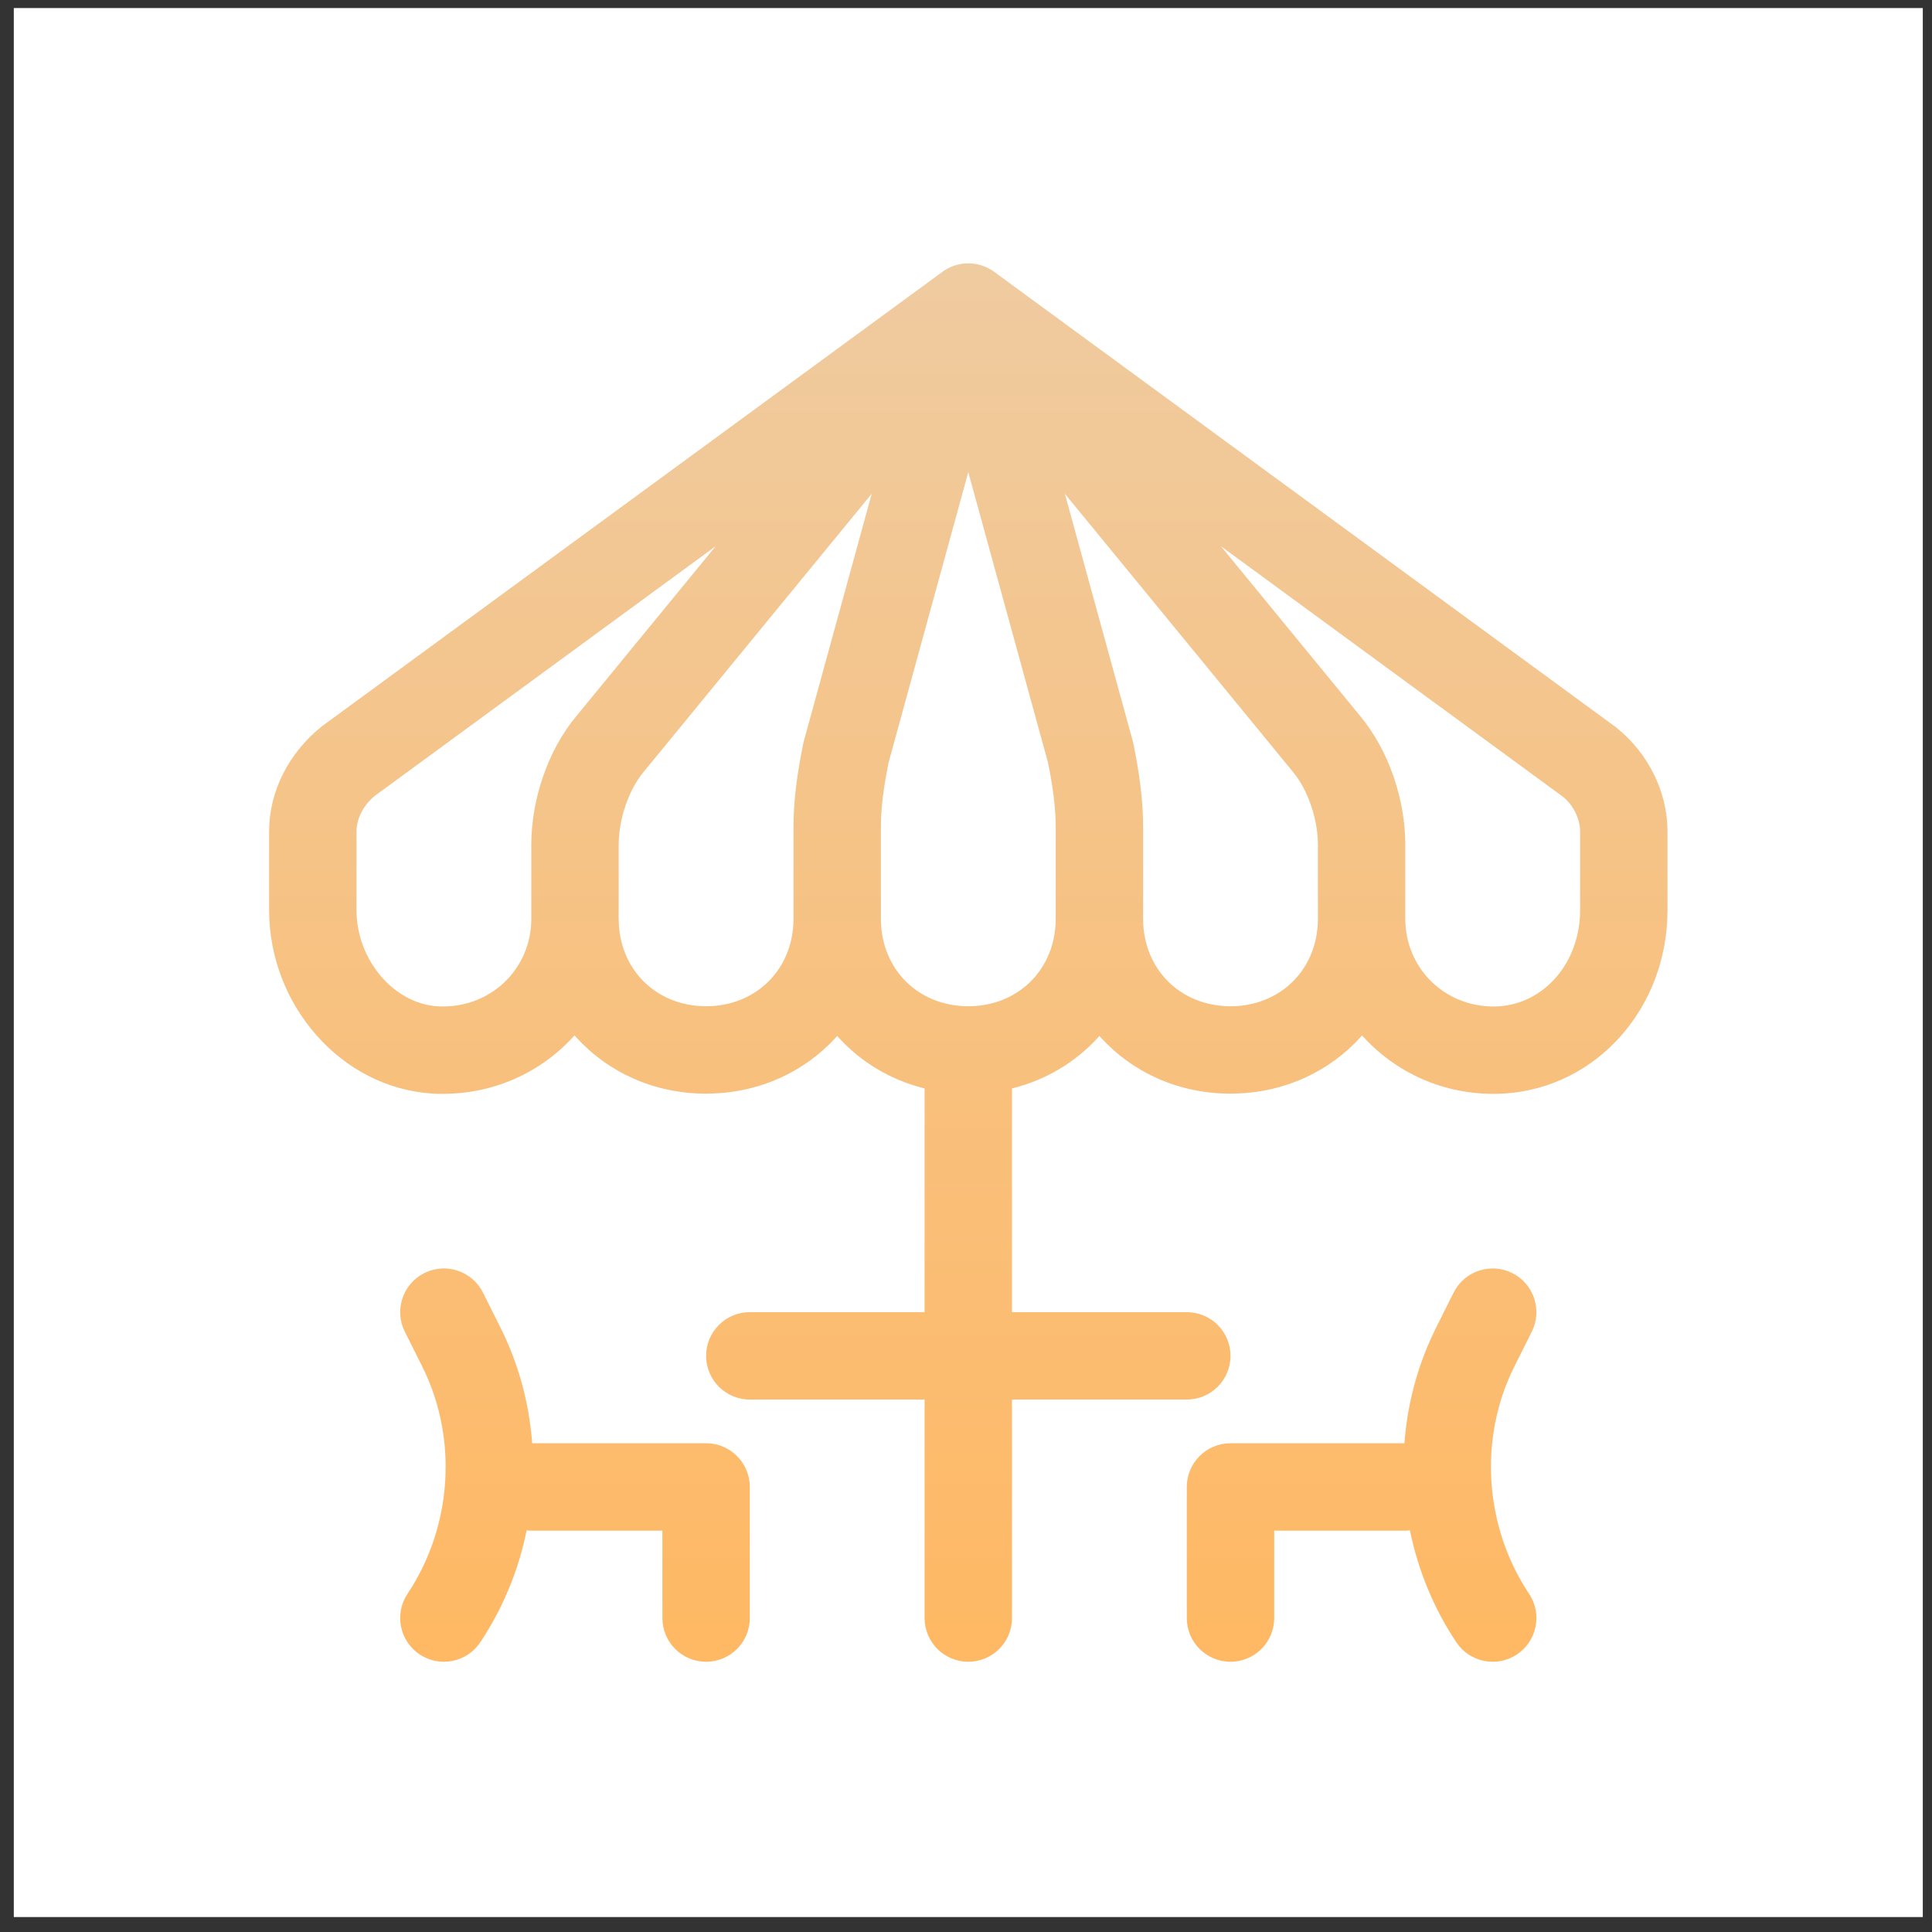 <?xml version="1.0" encoding="UTF-8"?>
<svg width="84px" height="84px" viewBox="0 0 84 84" version="1.1" xmlns="http://www.w3.org/2000/svg" xmlns:xlink="http://www.w3.org/1999/xlink">
    <rect x="0" y="0" width="84" height="84" fill="#333333" stroke="none"/>
    <title>outdoor</title>
    <defs>
        <linearGradient x1="50%" y1="0%" x2="50%" y2="100%" id="linearGradient-1">
            <stop stop-color="#EFCBA0" offset="0.063%"></stop>
            <stop stop-color="#FFB863" offset="100%"></stop>
        </linearGradient>
    </defs>
    <g id="Page-1" stroke="none" stroke-width="1" fill="none" fill-rule="evenodd">
        <g id="outdoor" transform="translate(0.6, 0.35)">
            <rect id="Rectangle-Copy" fill="#FFFFFF" x="0" y="0" width="83" height="83"></rect>
            <path d="M41.558,11.101 L41.573,11.101 C41.582,11.101 41.591,11.102 41.6,11.102 C41.603,11.103 41.607,11.103 41.61,11.103 L41.632,11.104 C41.638,11.105 41.644,11.105 41.651,11.106 C41.668,11.107 41.682,11.109 41.697,11.11 C41.708,11.111 41.714,11.112 41.72,11.112 L41.729,11.114 L41.743,11.116 C41.76,11.118 41.777,11.12 41.794,11.123 C41.813,11.126 41.831,11.129 41.85,11.132 L41.865,11.135 L41.886,11.139 L41.904,11.144 C41.908,11.144 41.911,11.145 41.914,11.146 L41.938,11.151 C41.969,11.158 42,11.166 42.03,11.175 L42.049,11.181 L42.063,11.185 L42.09,11.194 C42.105,11.199 42.12,11.204 42.135,11.209 C42.149,11.214 42.163,11.219 42.177,11.224 L42.197,11.232 C42.205,11.236 42.207,11.236 42.209,11.237 L42.228,11.245 C42.239,11.25 42.25,11.254 42.261,11.259 C42.271,11.263 42.281,11.268 42.291,11.272 C42.3,11.276 42.31,11.281 42.32,11.285 C42.326,11.289 42.331,11.291 42.337,11.294 L42.35,11.3 L42.368,11.31 C42.375,11.314 42.383,11.318 42.39,11.322 C42.405,11.329 42.42,11.337 42.435,11.346 L42.452,11.355 C42.464,11.362 42.475,11.369 42.487,11.376 C42.502,11.386 42.511,11.392 42.521,11.398 C42.532,11.404 42.543,11.411 42.553,11.418 C42.568,11.428 42.582,11.438 42.597,11.449 L42.618,11.463 L69.667,31.276 C71.059,32.39 71.9,34.072 71.9,35.8 L71.9,39.22 C71.9,43.442 68.856,46.943 64.785,47.197 C62.392,47.33 60.237,46.391 58.755,44.815 L58.62,44.667 L58.54,44.759 C57.213,46.213 55.313,47.13 53.151,47.196 L52.9,47.2 C50.634,47.2 48.638,46.269 47.26,44.759 L47.199,44.691 L47.14,44.759 C46.163,45.83 44.875,46.61 43.4,46.973 L43.399,56.7 L51,56.7 C52.049,56.7 52.9,57.551 52.9,58.6 C52.9,59.649 52.049,60.5 51,60.5 L43.399,60.5 L43.4,70 C43.4,71.049 42.549,71.9 41.5,71.9 C40.451,71.9 39.6,71.049 39.6,70 L39.6,60.5 L32,60.5 C30.951,60.5 30.1,59.649 30.1,58.6 C30.1,57.551 30.951,56.7 32,56.7 L39.599,56.7 L39.6,46.973 C38.125,46.61 36.837,45.83 35.86,44.759 L35.799,44.691 L35.74,44.759 C34.413,46.213 32.513,47.13 30.351,47.196 L30.1,47.2 C27.834,47.2 25.838,46.269 24.46,44.759 L24.378,44.666 L24.243,44.815 C22.811,46.336 20.75,47.264 18.449,47.206 L18.201,47.196 C14.194,46.946 11.1,43.311 11.1,39.22 L11.1,35.8 C11.1,34.072 11.941,32.39 13.397,31.227 L40.377,11.467 C40.386,11.461 40.389,11.458 40.393,11.455 C40.397,11.453 40.4,11.451 40.403,11.448 C40.407,11.445 40.411,11.442 40.416,11.439 L40.426,11.432 C40.449,11.417 40.464,11.407 40.48,11.397 L40.507,11.38 L40.535,11.363 C40.556,11.351 40.577,11.339 40.598,11.327 C40.608,11.322 40.619,11.317 40.63,11.311 C40.648,11.301 40.665,11.293 40.682,11.285 L40.705,11.274 C40.717,11.269 40.728,11.264 40.739,11.259 L40.795,11.235 L40.823,11.224 L40.837,11.219 L40.864,11.21 C40.879,11.204 40.894,11.199 40.909,11.194 C40.924,11.189 40.938,11.185 40.952,11.181 L40.97,11.175 C40.999,11.167 41.029,11.159 41.059,11.152 L41.07,11.149 L40.997,11.168 L41.099,11.143 L41.093,11.144 C41.104,11.142 41.106,11.141 41.108,11.141 L41.144,11.134 C41.166,11.129 41.182,11.126 41.198,11.124 C41.219,11.121 41.239,11.118 41.259,11.116 C41.269,11.114 41.272,11.114 41.275,11.113 L41.295,11.111 C41.312,11.109 41.328,11.108 41.344,11.106 C41.359,11.105 41.375,11.104 41.39,11.103 L41.411,11.102 L41.442,11.101 L41.5,11.1 C41.519,11.1 41.539,11.1 41.558,11.101 Z M20.399,55.85 L21.159,57.37 C21.954,58.959 22.41,60.671 22.538,62.4 L30.1,62.4 C31.149,62.4 32,63.251 32,64.3 L32,70 C32,71.049 31.149,71.9 30.1,71.9 C29.051,71.9 28.2,71.049 28.2,70 L28.199,66.2 L22.5,66.2 C22.431,66.2 22.364,66.197 22.297,66.189 C21.949,67.908 21.273,69.566 20.281,71.054 C19.699,71.927 18.519,72.163 17.646,71.581 C16.773,70.999 16.537,69.819 17.119,68.946 C19.058,66.037 19.326,62.201 17.761,59.07 L17.001,57.55 C16.531,56.611 16.912,55.47 17.85,55.001 C18.789,54.531 19.93,54.912 20.399,55.85 Z M65.15,55.001 C66.088,55.47 66.469,56.611 65.999,57.55 L65.239,59.07 C63.674,62.201 63.942,66.037 65.881,68.946 C66.463,69.819 66.227,70.999 65.354,71.581 C64.481,72.163 63.301,71.927 62.719,71.054 C61.727,69.566 61.051,67.908 60.702,66.188 C60.636,66.197 60.569,66.2 60.5,66.2 L54.8,66.2 L54.8,70 C54.8,71 54.028,71.819 53.048,71.894 L52.9,71.9 C51.851,71.9 51,71.049 51,70 L51,64.3 C51,63.251 51.851,62.4 52.9,62.4 L60.462,62.4 C60.59,60.671 61.046,58.959 61.841,57.37 L62.601,55.85 C63.07,54.912 64.211,54.531 65.15,55.001 Z M52.484,23.399 L58.54,30.784 C59.766,32.256 60.5,34.39 60.5,36.37 L60.499,39.572 L60.5,39.6 C60.5,41.735 62.198,43.424 64.358,43.41 L64.561,43.404 C66.549,43.28 68.1,41.496 68.1,39.22 L68.1,35.8 C68.1,35.249 67.801,34.65 67.357,34.293 L52.484,23.399 Z M30.515,23.399 L15.707,34.244 C15.199,34.65 14.9,35.249 14.9,35.8 L14.9,39.22 C14.9,41.381 16.52,43.284 18.425,43.403 C20.626,43.525 22.39,41.905 22.495,39.799 L22.5,39.615 C22.5,39.61 22.5,39.605 22.5,39.6 L22.5,36.37 C22.5,34.39 23.234,32.256 24.451,30.795 L30.515,23.399 Z M37.301,21.117 L27.38,33.216 C26.737,33.988 26.3,35.258 26.3,36.37 L26.299,39.572 L26.3,39.6 C26.3,41.713 27.82,43.298 29.897,43.395 L30.1,43.4 C32.213,43.4 33.798,41.88 33.895,39.803 L33.9,39.615 C33.9,39.61 33.9,39.605 33.9,39.6 L33.9,35.61 C33.9,34.479 34.045,33.367 34.317,32.008 L34.348,31.877 L37.301,21.117 Z M41.499,20.178 L38.032,32.811 L37.972,33.122 C37.814,33.964 37.724,34.671 37.704,35.33 L37.7,35.61 L37.7,39.6 C37.7,41.781 39.319,43.4 41.5,43.4 C43.681,43.4 45.3,41.781 45.3,39.6 L45.3,35.61 C45.3,34.87 45.208,34.085 45.028,33.122 L44.967,32.811 L41.499,20.178 Z M45.699,21.119 L48.652,31.877 L48.683,32.008 C48.955,33.367 49.1,34.479 49.1,35.61 L49.099,39.572 L49.1,39.6 L49.105,39.803 C49.202,41.88 50.787,43.4 52.9,43.4 C55.013,43.4 56.598,41.88 56.695,39.803 L56.7,39.615 C56.7,39.61 56.7,39.605 56.7,39.6 L56.7,36.37 C56.7,35.258 56.263,33.988 55.611,33.205 L45.699,21.119 Z" id="Combined-Shape" fill="url(#linearGradient-1)" fill-rule="nonzero"></path>
        </g>
    </g>
</svg>